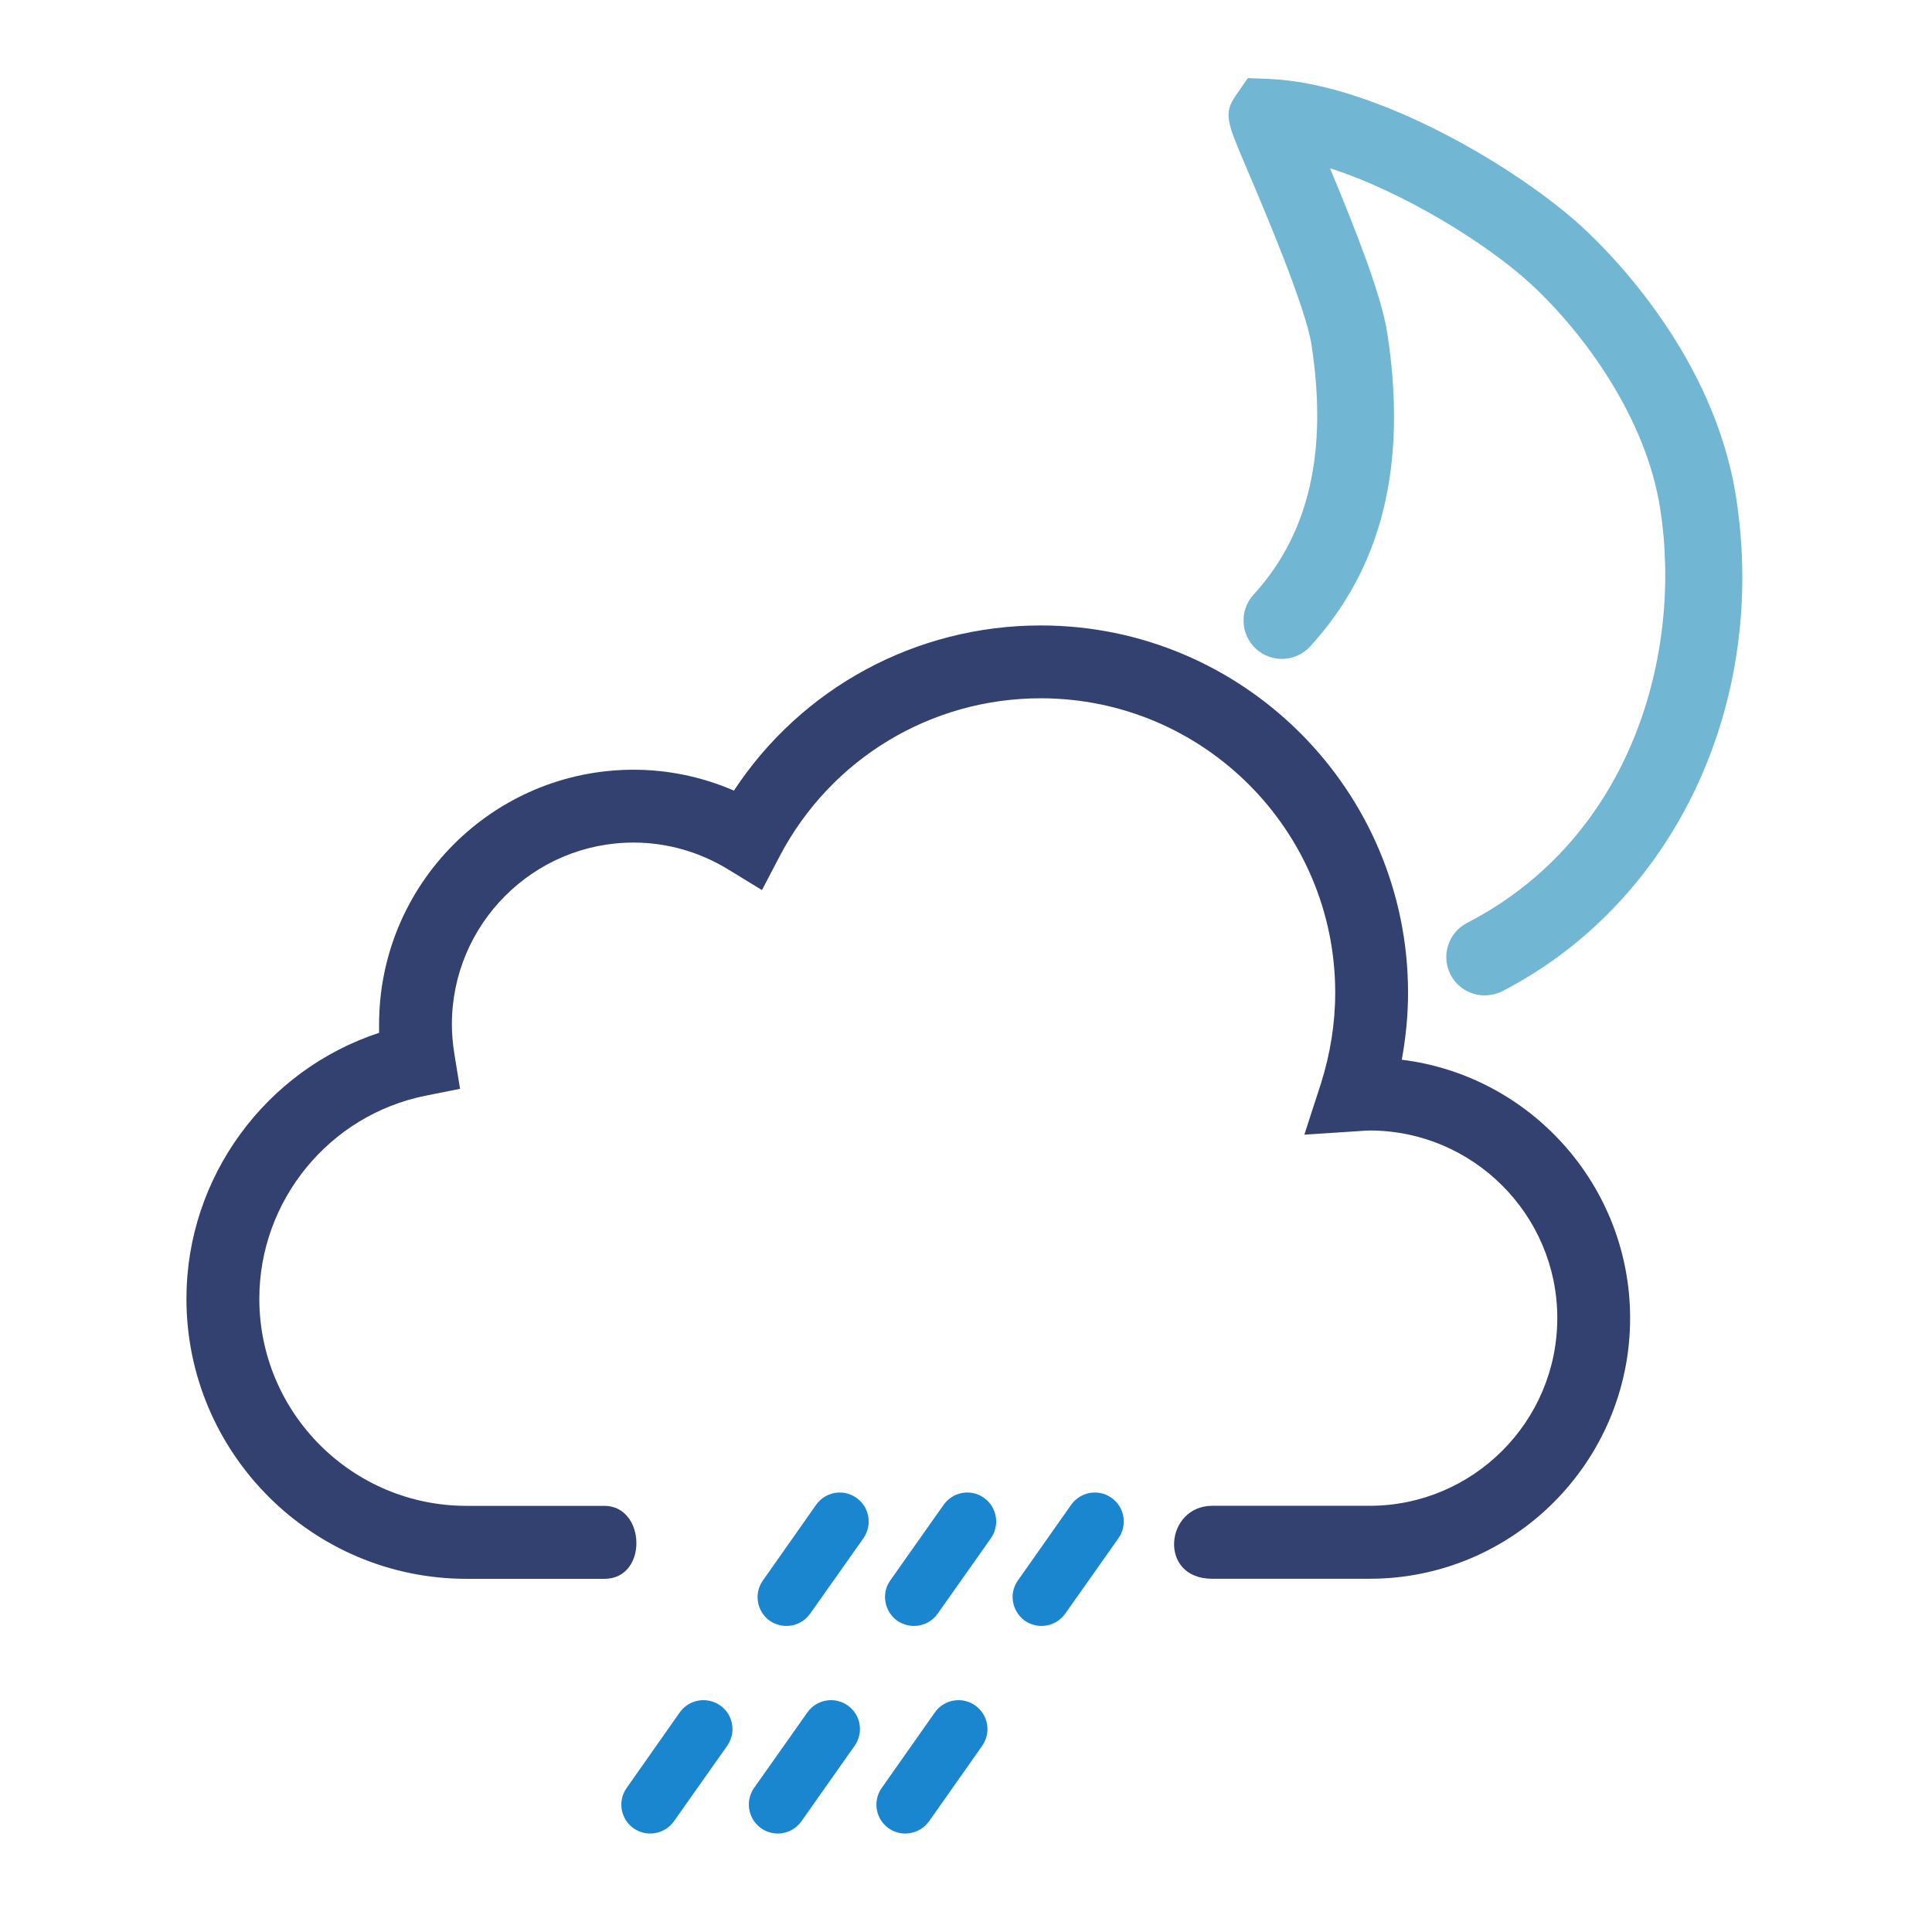 <?xml version="1.0" encoding="utf-8"?>
<!-- Generator: Adobe Illustrator 15.1.0, SVG Export Plug-In . SVG Version: 6.00 Build 0)  -->
<!DOCTYPE svg PUBLIC "-//W3C//DTD SVG 1.1//EN" "http://www.w3.org/Graphics/SVG/1.1/DTD/svg11.dtd">
<svg version="1.1" id="Warstwa_1" xmlns="http://www.w3.org/2000/svg" xmlns:xlink="http://www.w3.org/1999/xlink" x="0px" y="0px"
	 width="56px" height="56px" viewBox="0 0 56 56" enable-background="new 0 0 56 56" xml:space="preserve">
<g>
	<g>
		<g>
			<g>
				<path fill="#F5A714" d="M49.54,17.438"/>
				<path fill="#F5A714" d="M38.4,9.668"/>
			</g>
			<path fill="#334171" d="M40.631,30.717c0.118-0.642,0.182-1.289,0.182-1.943c0-5.868-4.774-10.645-10.646-10.645
				c-3.617,0-6.933,1.808-8.894,4.787c-0.917-0.398-1.908-0.605-2.908-0.605c-4.071,0-7.377,3.313-7.377,7.382v0.244
				c-3.284,1.078-5.584,4.181-5.584,7.707c0,4.478,3.645,8.119,8.121,8.119h3.994c1.272,0,1.201-2.115,0-2.115h-3.994
				c-3.314,0-6.008-2.69-6.008-6.004c0-2.848,2.027-5.326,4.821-5.885l0.997-0.199l-0.164-1.006
				c-0.05-0.315-0.073-0.596-0.073-0.861c0-2.906,2.362-5.271,5.267-5.271c0.968,0,1.919,0.272,2.756,0.787l0.965,0.59l0.521-0.996
				c1.485-2.816,4.379-4.563,7.56-4.563c4.708,0,8.535,3.825,8.535,8.532c0,0.896-0.144,1.781-0.415,2.638l-0.48,1.479l1.635-0.107
				c0.086-0.006,0.172-0.014,0.258-0.014c2.996,0,5.439,2.44,5.439,5.438c0,3.002-2.443,5.44-5.439,5.44h-4.562
				c-1.365,0-1.582,2.115,0,2.115h4.562c4.164,0,7.55-3.391,7.55-7.557C47.248,34.361,44.355,31.174,40.631,30.717"/>
		</g>
	</g>
	<path fill="#1B86D0" d="M22.795,47.129c-0.164,0-0.333-0.051-0.483-0.15c-0.378-0.27-0.466-0.793-0.199-1.168l1.542-2.193
		c0.267-0.379,0.791-0.471,1.167-0.203c0.382,0.268,0.47,0.788,0.205,1.171l-1.545,2.188C23.316,47.006,23.062,47.129,22.795,47.129
		"/>
	<path fill="#1B86D0" d="M26.494,47.129c-0.167,0-0.337-0.051-0.486-0.15c-0.376-0.27-0.47-0.793-0.204-1.168l1.547-2.193
		c0.268-0.379,0.792-0.471,1.17-0.203c0.377,0.268,0.467,0.788,0.201,1.171l-1.544,2.188C27.016,47.006,26.755,47.129,26.494,47.129
		"/>
	<path fill="#1B86D0" d="M30.189,47.129c-0.164,0-0.336-0.051-0.481-0.15c-0.377-0.27-0.472-0.793-0.204-1.168l1.543-2.193
		c0.27-0.379,0.794-0.471,1.17-0.203c0.379,0.268,0.471,0.788,0.202,1.171l-1.544,2.188C30.712,47.006,30.451,47.129,30.189,47.129"
		/>
	<path fill="#1B86D0" d="M18.846,53.146c-0.168,0-0.334-0.051-0.484-0.154c-0.375-0.266-0.468-0.79-0.197-1.169l1.539-2.19
		c0.267-0.377,0.792-0.466,1.172-0.199c0.378,0.265,0.469,0.786,0.202,1.168l-1.545,2.191C19.37,53.021,19.109,53.146,18.846,53.146
		"/>
	<path fill="#1B86D0" d="M22.545,53.146c-0.169,0-0.339-0.051-0.485-0.154c-0.375-0.266-0.468-0.79-0.202-1.169l1.546-2.19
		c0.267-0.377,0.79-0.466,1.168-0.199c0.378,0.265,0.468,0.786,0.2,1.168l-1.544,2.191C23.068,53.021,22.809,53.146,22.545,53.146"
		/>
	<path fill="#1B86D0" d="M26.237,53.146c-0.163,0-0.333-0.051-0.481-0.154c-0.377-0.266-0.466-0.79-0.198-1.169l1.541-2.19
		c0.267-0.377,0.788-0.466,1.168-0.199c0.377,0.265,0.469,0.786,0.203,1.168l-1.542,2.191
		C26.761,53.021,26.504,53.146,26.237,53.146"/>
</g>
<g>
	<path fill="#71B7D3" d="M42.989,28.851c-0.386-0.016-0.754-0.231-0.944-0.601c-0.281-0.546-0.067-1.216,0.479-1.499
		c4.776-2.467,6.253-7.81,5.597-12.011c-0.411-2.636-2.217-5.101-3.769-6.527c-1.212-1.114-3.635-2.642-5.802-3.336
		c0.768,1.835,1.498,3.707,1.663,4.789c0.584,3.816-0.147,6.783-2.236,9.07c-0.413,0.454-1.118,0.486-1.571,0.072
		c-0.453-0.415-0.485-1.118-0.071-1.572c1.606-1.758,2.155-4.125,1.681-7.233c-0.169-1.1-1.35-3.876-1.917-5.209
		c-0.529-1.246-0.64-1.504-0.279-2.026l0.348-0.504l0.613,0.024c3.149,0.127,7.279,2.634,9.078,4.29
		c0.888,0.816,3.831,3.791,4.46,7.821c0.937,5.996-1.785,11.755-6.773,14.332C43.367,28.818,43.176,28.857,42.989,28.851z"/>
</g>
</svg>
